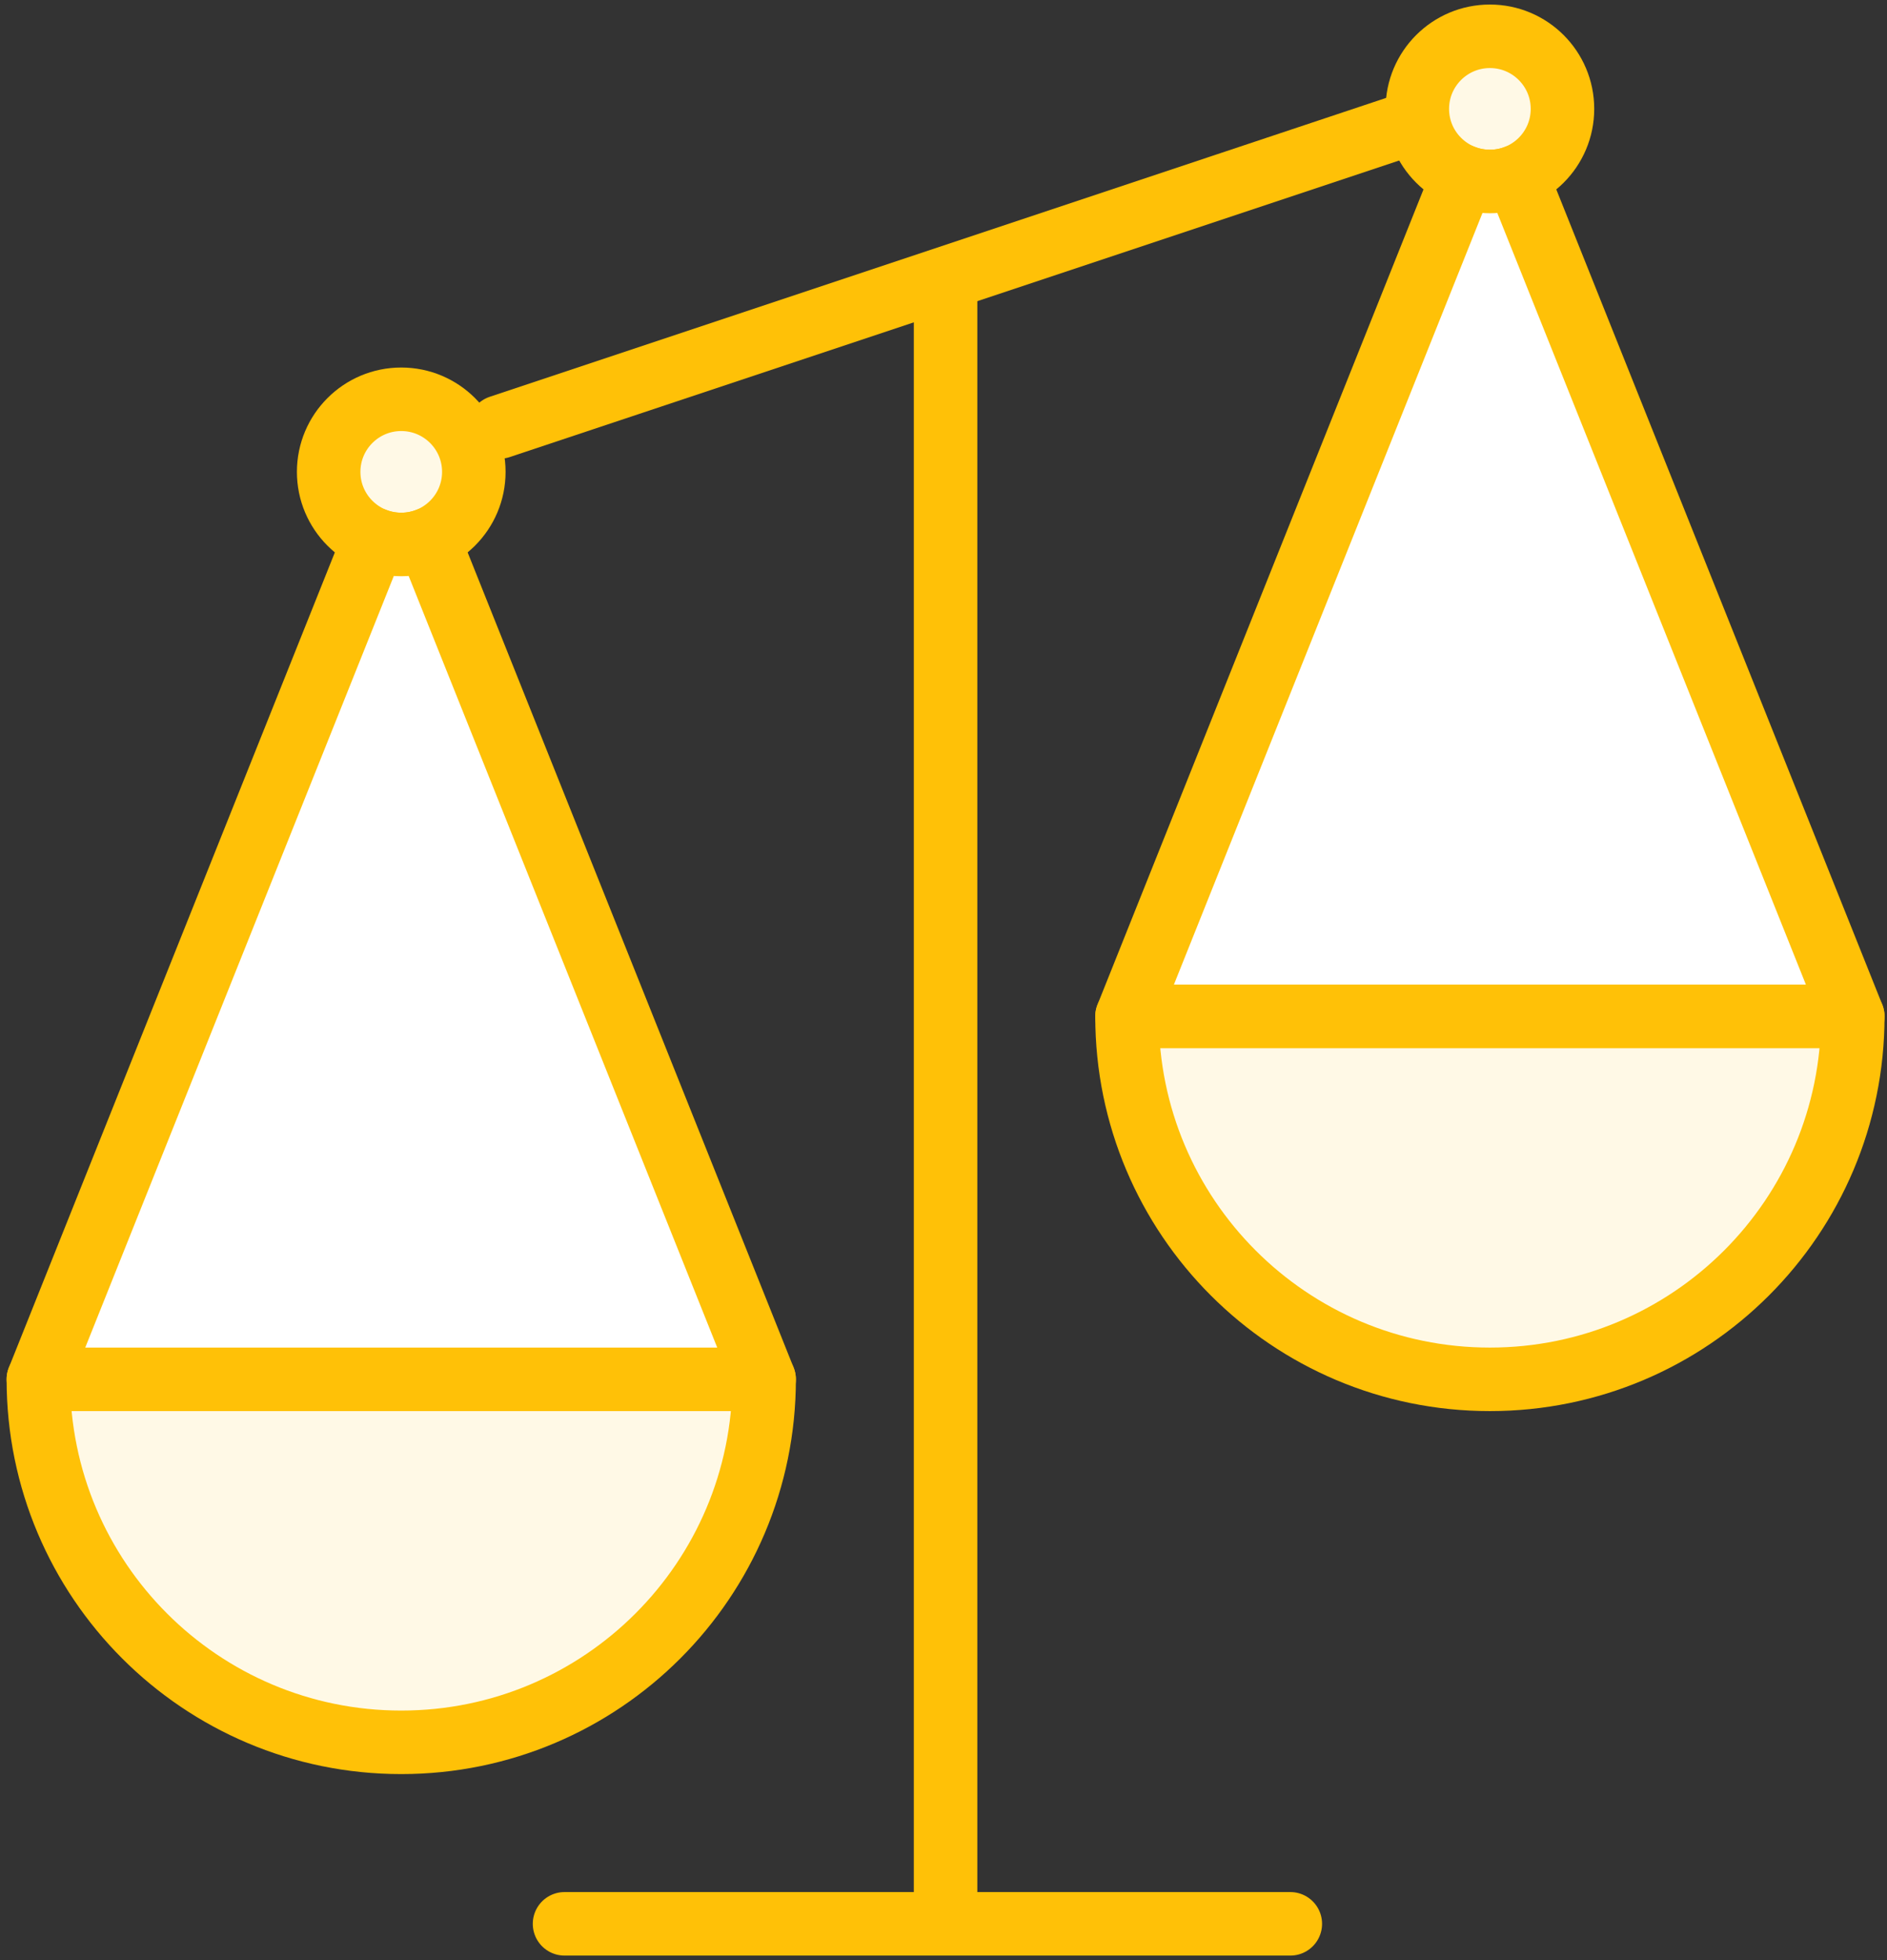 <?xml version="1.0" encoding="UTF-8"?>
<svg width="104px" height="108px" viewBox="0 0 104 108" version="1.1" xmlns="http://www.w3.org/2000/svg" xmlns:xlink="http://www.w3.org/1999/xlink">
    <rect x="0" y="0" width="104" height="108" fill="#333333" stroke="none"/>
    <!-- Generator: Sketch 46.2 (44496) - http://www.bohemiancoding.com/sketch -->
    <title>business-4</title>
    <desc>Created with Sketch.</desc>
    <defs></defs>
    <g id="ALL" stroke="none" stroke-width="1" fill="none" fill-rule="evenodd" stroke-linecap="round" stroke-linejoin="round">
        <g id="Primary" transform="translate(-525, -11118)" stroke="#FFC107" stroke-width="3.5">
            <g id="Group-15" transform="translate(200, 200)">
                <g id="business-4" transform="translate(327, 10920)">
                    <path d="M50.114,14.5 L50.114,103.5" id="Layer-1" fill="#FFF9E6"></path>
                    <path d="M75.114,5 L25.545,21.523" id="Layer-2" fill="#FFF9E6"></path>
                    <path d="M69.114,104 L29.114,104" id="Layer-3" fill="#FFF9E6"></path>
                    <path d="M40.114,74 C40.114,85.046 31.16,94 20.114,94 C9.068,94 0.114,85.046 0.114,74 L40.114,74 L40.114,74 Z" id="Layer-4" fill="#FFF9E6"></path>
                    <path d="M100.114,54 C100.114,65.046 91.16,74 80.114,74 C69.068,74 60.114,65.046 60.114,54 L100.114,54 L100.114,54 Z" id="Layer-5" fill="#FFF9E6"></path>
                    <circle id="Layer-6" fill="#FFF9E6" cx="20.114" cy="24" r="4"></circle>
                    <circle id="Layer-7" fill="#FFF9E6" cx="80.114" cy="4" r="4"></circle>
                    <path d="M21.6,27.715 L40.114,74 L0.114,74 L18.628,27.715 C19.087,27.899 19.589,28 20.114,28 C20.639,28 21.14,27.899 21.6,27.715 Z" id="Layer-8" fill="#FFFFFF"></path>
                    <path d="M81.6,7.715 L100.114,54 L60.114,54 L78.628,7.715 C79.087,7.899 79.589,8 80.114,8 C80.639,8 81.14,7.899 81.6,7.715 Z" id="Layer-9" fill="#FFFFFF"></path>
                </g>
            </g>
        </g>
    </g>
</svg>